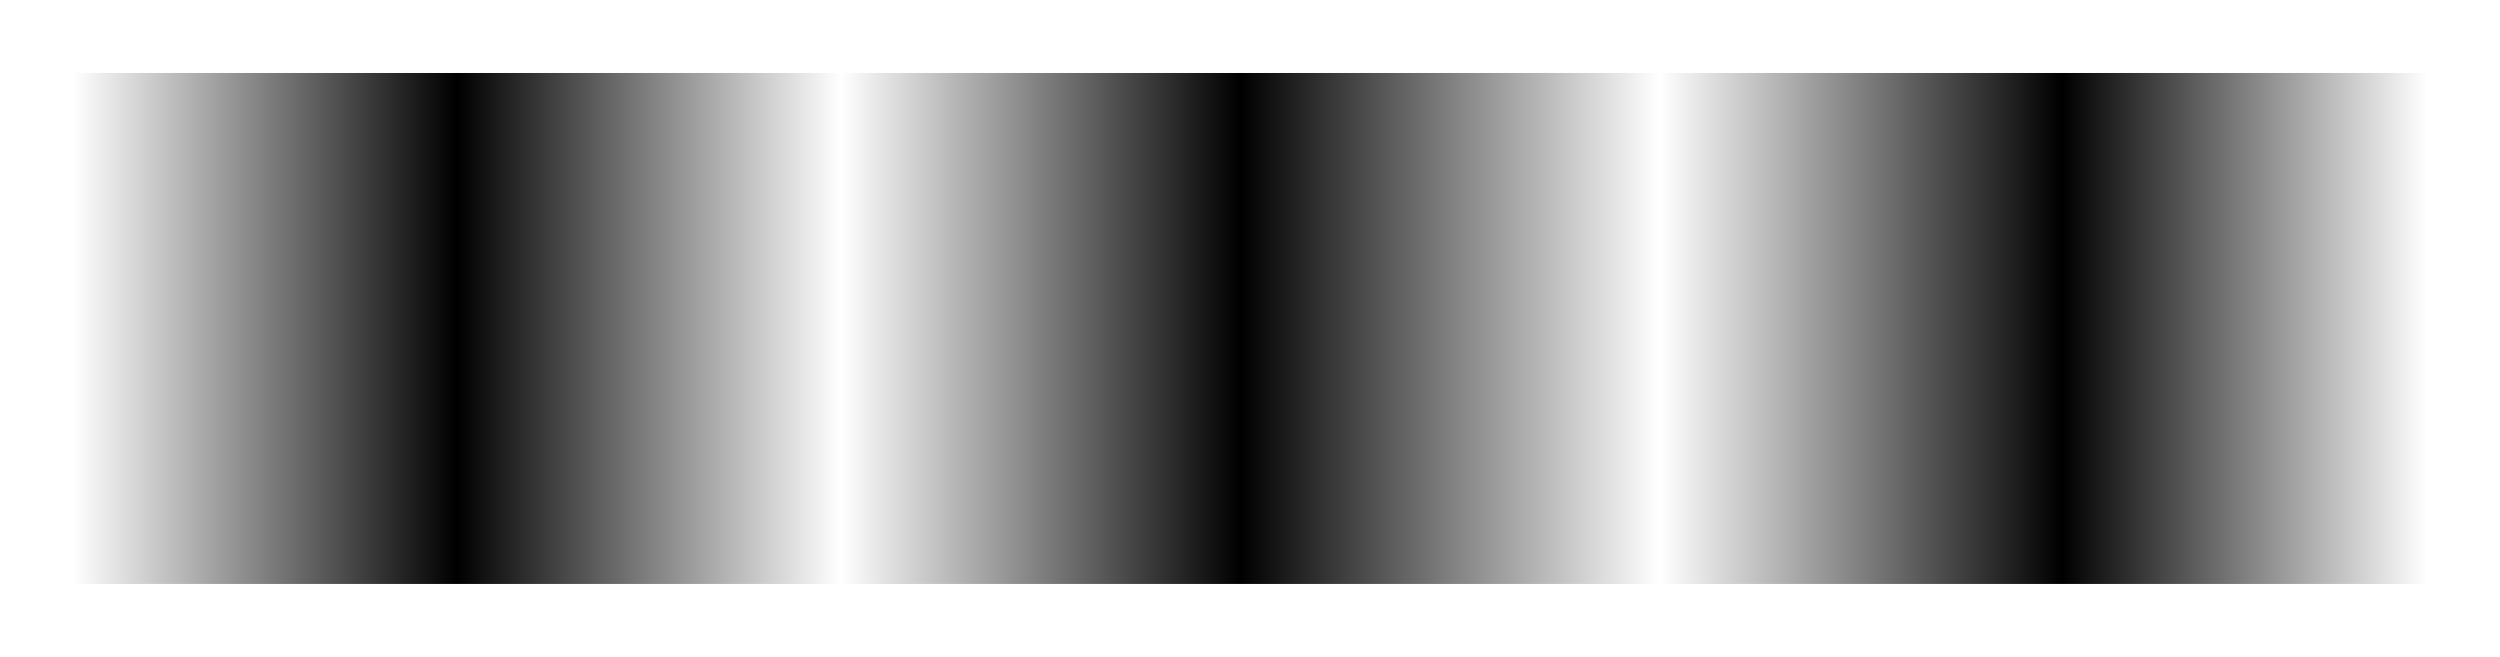 <?xml version="1.0" encoding="UTF-8" standalone="no"?>
<svg
   xmlns:dc="http://purl.org/dc/elements/1.1/"
   xmlns:cc="http://creativecommons.org/ns#"
   xmlns:rdf="http://www.w3.org/1999/02/22-rdf-syntax-ns#"
   xmlns:svg="http://www.w3.org/2000/svg"
   xmlns="http://www.w3.org/2000/svg"
   xmlns:xlink="http://www.w3.org/1999/xlink"
   xmlns:sodipodi="http://sodipodi.sourceforge.net/DTD/sodipodi-0.dtd"
   xmlns:inkscape="http://www.inkscape.org/namespaces/inkscape"
   width="685"
   height="180"
   viewBox="0 0 685 180"
   version="1.1"
   id="svg8"
   inkscape:version="1.0.1 (3bc2e813f5, 2020-09-07)"
   sodipodi:docname="black-and-white-example.svg">
  <defs
     id="defs2">
    <linearGradient
       inkscape:collect="always"
       id="linearGradient1167">
      <stop
         style="stop-color:#ffffff;stop-opacity:1;"
         offset="0"
         id="stop1171" />
      <stop
         style="stop-color:#000000;stop-opacity:1"
         offset="0.163"
         id="stop1212" />
      <stop
         style="stop-color:#ffffff;stop-opacity:1"
         offset="0.326"
         id="stop1214" />
      <stop
         style="stop-color:#000000;stop-opacity:1"
         offset="0.496"
         id="stop1216" />
      <stop
         style="stop-color:#ffffff;stop-opacity:1"
         offset="0.674"
         id="stop1218" />
      <stop
         style="stop-color:#000000;stop-opacity:1"
         offset="0.845"
         id="stop1220" />
      <stop
         style="stop-color:#ffffff;stop-opacity:1"
         offset="1"
         id="stop1173" />
    </linearGradient>
    <linearGradient
       inkscape:collect="always"
       xlink:href="#linearGradient1167"
       id="linearGradient1169"
       x1="0"
       y1="90"
       x2="155"
       y2="90"
       gradientUnits="userSpaceOnUse"
       gradientTransform="matrix(4.161,0,0,0.778,20,20)" />
  </defs>
  <sodipodi:namedview
     id="base"
     pagecolor="#ffffff"
     bordercolor="#666666"
     borderopacity="1.0"
     inkscape:pageopacity="1"
     inkscape:pageshadow="2"
     inkscape:zoom="2.2970772"
     inkscape:cx="336.94045"
     inkscape:cy="45.170937"
     inkscape:document-units="px"
     inkscape:current-layer="layer1"
     inkscape:document-rotation="0"
     showgrid="true"
     inkscape:snap-text-baseline="true"
     units="px"
     inkscape:window-width="2960"
     inkscape:window-height="1694"
     inkscape:window-x="101"
     inkscape:window-y="-11"
     inkscape:window-maximized="1">
    <inkscape:grid
       type="xygrid"
       id="grid10"
       units="px"
       spacingx="1"
       spacingy="1" />
  </sodipodi:namedview>
  <g
     inkscape:label="Layer 1"
     inkscape:groupmode="layer"
     id="layer1">
    <rect
       style="fill:#ffffff;fill-opacity:1;stroke:none;stroke-width:0.5;stroke-linejoin:round;stroke-miterlimit:4;stroke-dasharray:none;stroke-dashoffset:0"
       id="rect1222"
       width="685"
       height="180"
       x="0"
       y="0" />
    <rect
       style="fill:url(#linearGradient1169);fill-opacity:1;stroke:none;stroke-width:0.5;stroke-linejoin:round;stroke-miterlimit:4;stroke-dasharray:none;stroke-dashoffset:0"
       id="rect1161"
       width="645"
       height="140"
       x="20"
       y="20" />
  </g>
</svg>
